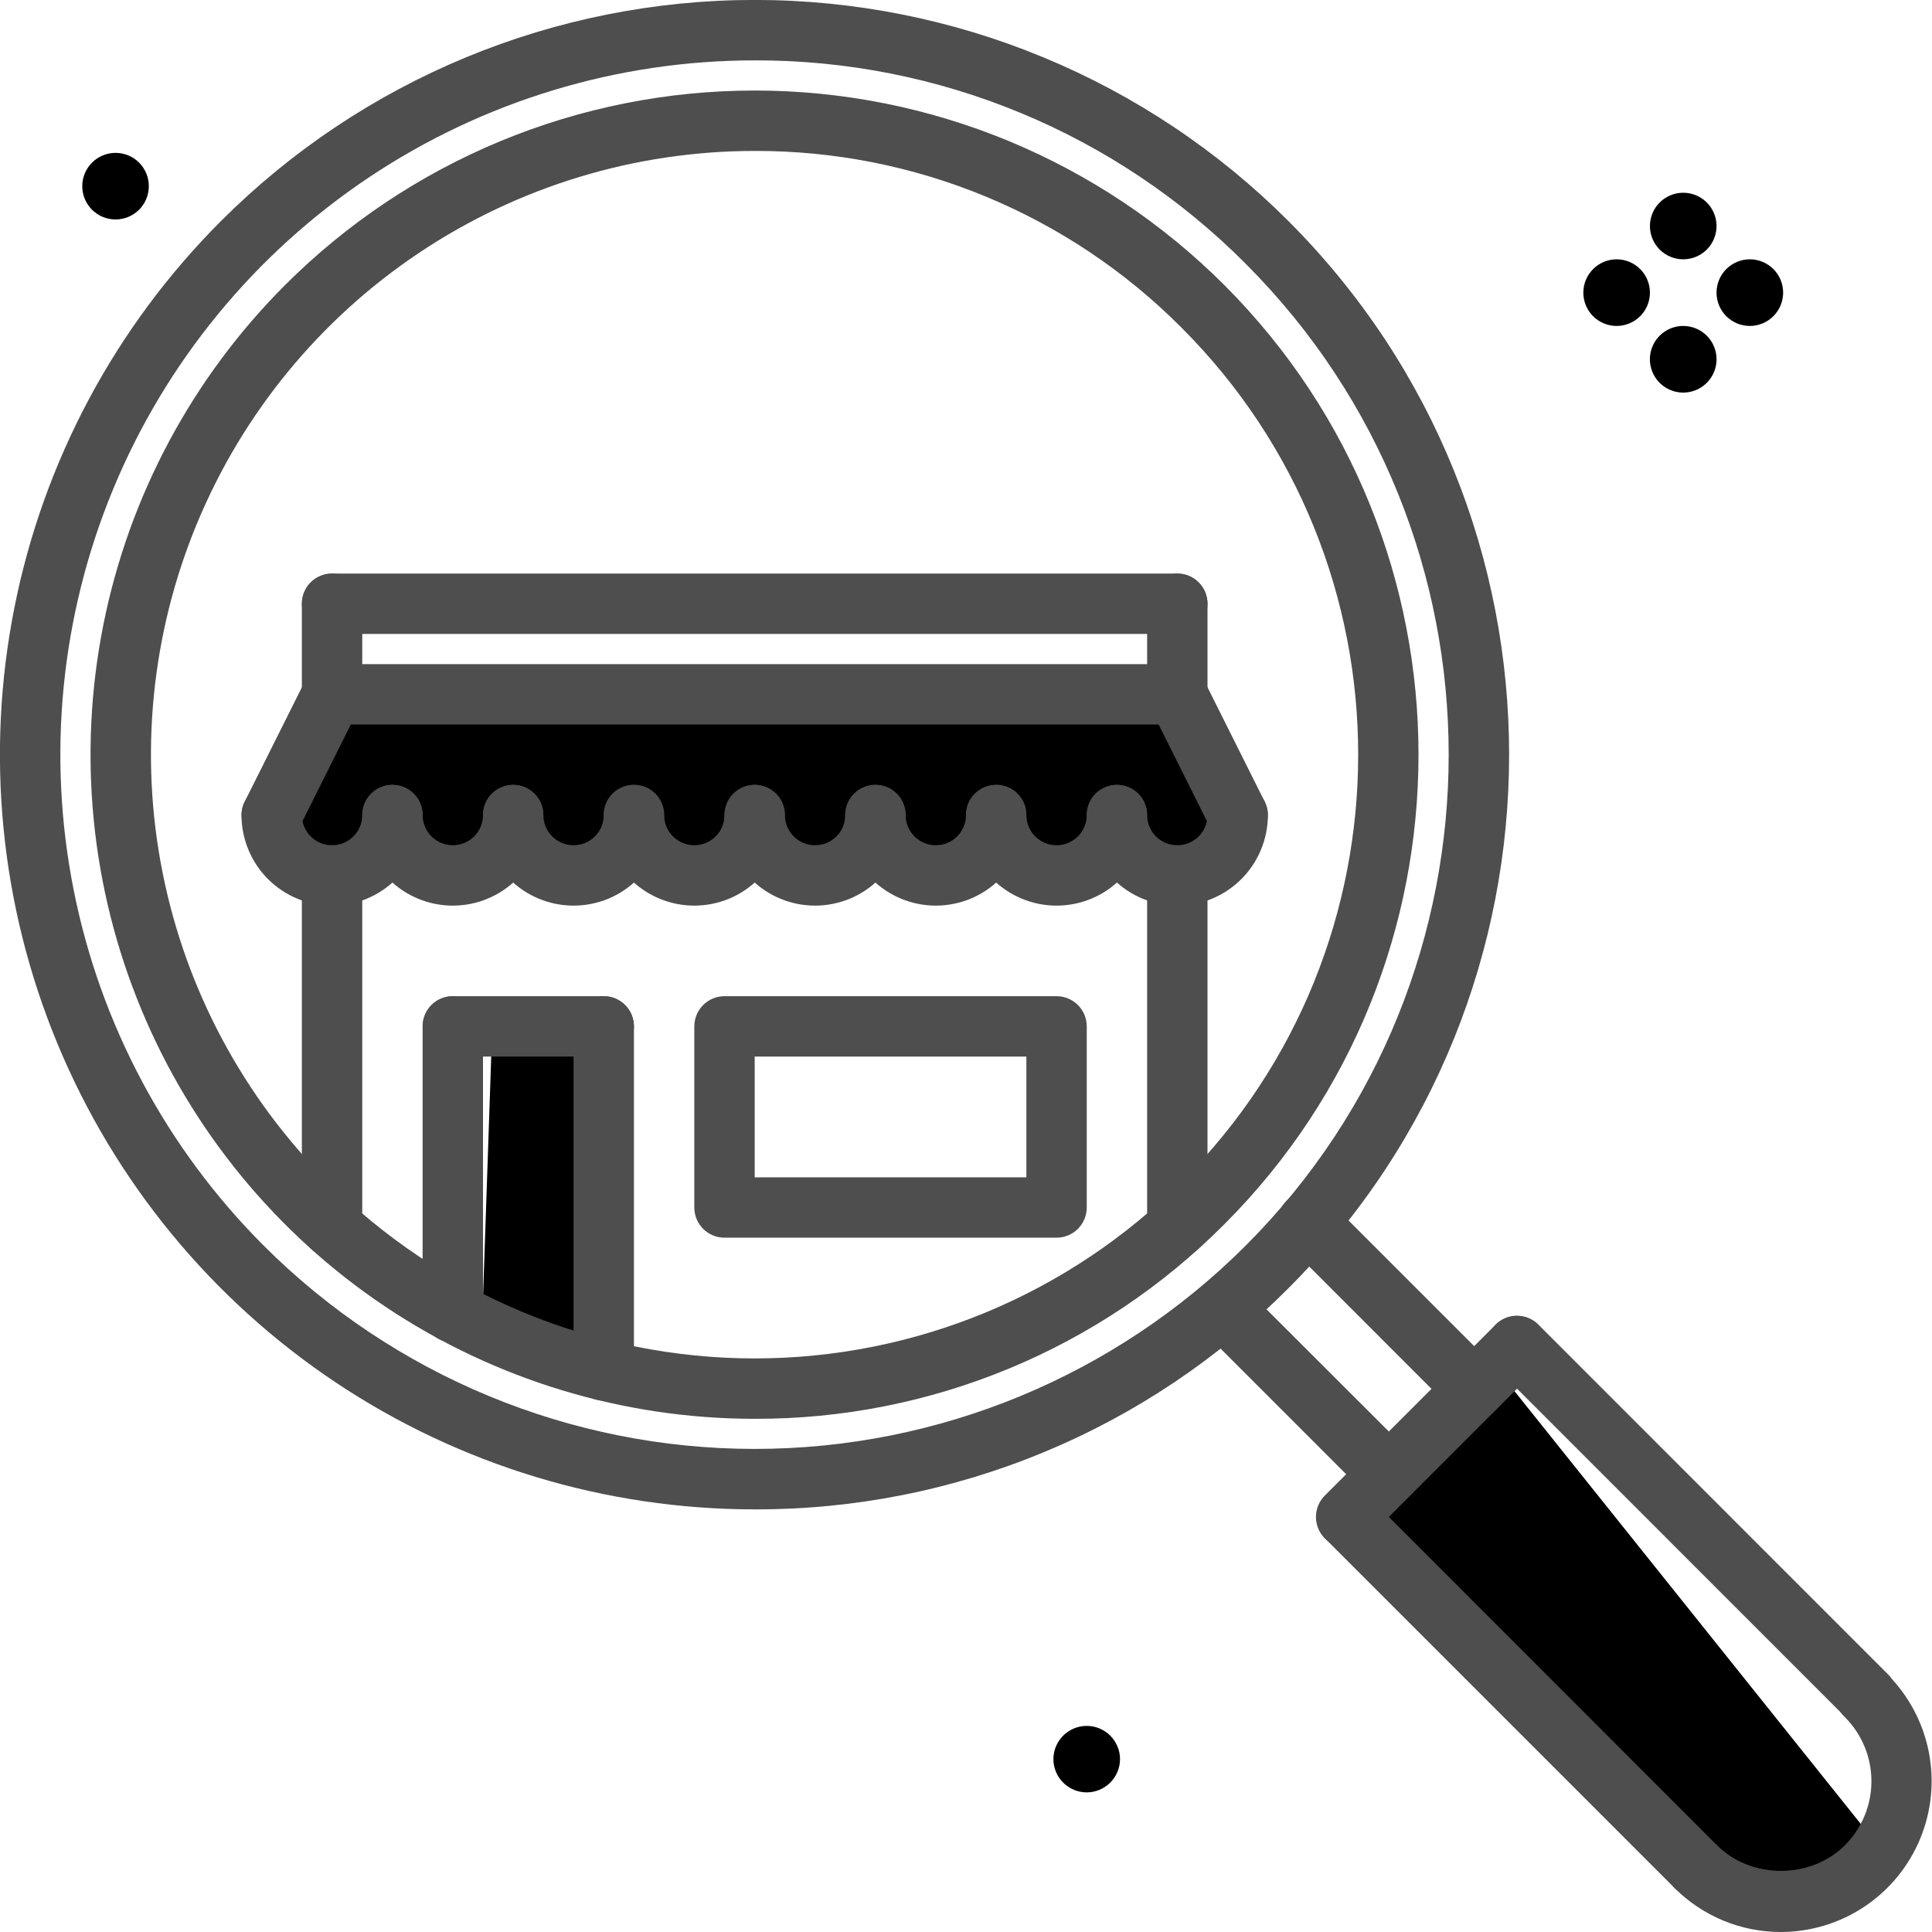 <svg class="se_icon"
    xmlns="http://www.w3.org/2000/svg" viewBox="0 0 512 512" height="100%" width="100%">
    <g clip-path="url(#clip0)">
        <path d="M90.24 186.85L75 216.52C74.77 217.97 74.07 223.34 77.41 227.34C83.08 234.12 95.49 231.07 98.65 226.93C99.34 226.02 101.41 222.66 101.39 220.44C101.384 220.198 101.408 219.956 101.46 219.72C101.83 218.18 103.53 216.72 104.67 216.92C106.18 217.13 105.96 220 107.88 223.33C108.29 224.04 111.32 229.14 116.7 230.15C120.7 230.89 124.03 229.02 126.32 227.74C128.591 226.674 130.529 225.011 131.93 222.93C133.68 220.09 133.29 217.74 134.74 217.32C136.19 216.9 138 218.89 138.74 219.72C141.01 222.25 140.47 223.8 141.94 225.72C144.14 228.56 148.21 228.72 152.77 228.97C156.57 229.15 160.99 229.36 162.59 226.87C163.43 225.55 162.77 224.59 163.99 221.76C164.51 220.56 165.57 218.11 166.8 218.15C167.71 218.15 168.03 219.53 170.01 222.96C170.805 224.603 171.813 226.133 173.01 227.51C173.56 228.05 175.01 229.26 180.01 230.18C185.24 231.13 190.66 232.12 192.84 229.37C193.6 228.37 193.26 227.89 193.84 225.22C194.69 221.06 196.95 215.29 198.84 215.34C200.37 215.39 200.35 219 203.65 224.16C205.26 226.67 207.17 229.65 210.47 231.38C216.11 234.38 224.59 232.96 227.52 228.58C227.52 228.58 228.38 227.29 229.71 219.75C231.601 220.368 233.365 221.319 234.92 222.56C236.58 224.04 236.37 225.13 237.48 226.64C240.19 230.36 247.21 231.78 251.76 229.37C254.83 227.75 256.81 224.37 257.22 223.68C258.73 221.09 258.87 219.21 260.22 218.95C261.17 218.76 262.03 219.56 264.63 222.16C268.58 226.1 268.63 226.31 269.36 226.94C272.24 229.52 277.22 231.64 281.87 230.58C286.07 229.58 289 226.28 289.87 225.3C292.25 222.59 292.36 220.8 293.87 220.55C296.07 220.21 296.97 223.66 301.35 226.9C302.58 227.81 307.51 231.45 313.11 230.58C314.86 230.3 316.68 229.19 320.33 226.97C326.07 223.46 326.87 221.48 327.14 220.55C327.501 219.241 327.501 217.859 327.14 216.55L313.91 186.48L90.24 186.85Z" class="highlight"></path>
        <path d="M130.28 277.05L128 344.05L156.49 361.72L157.06 274.81L130.28 277.05Z" class="highlight"></path>
        <path d="M358.55 400.87L396.33 362.39C396.33 362.39 431.6 406.49 497.33 488.62C493.42 493.95 485.64 502.77 474.89 503.62C461.63 504.62 451.1 492.95 446.01 487.41C426.86 466.58 397.7 438.11 358.55 400.87Z" class="highlight"></path>
        <path d="M446.08 51.08C448.419 51.08 450.663 52.009 452.317 53.663C453.971 55.317 454.9 57.561 454.9 59.9C454.9 62.239 453.971 64.483 452.317 66.137C450.663 67.791 448.419 68.72 446.08 68.72C444.921 68.721 443.773 68.494 442.702 68.052C441.63 67.609 440.657 66.959 439.837 66.14C439.017 65.321 438.366 64.348 437.922 63.278C437.479 62.207 437.25 61.059 437.25 59.9C437.25 58.741 437.479 57.593 437.922 56.522C438.366 55.452 439.017 54.479 439.837 53.66C440.657 52.841 441.63 52.191 442.702 51.748C443.773 51.306 444.921 51.079 446.08 51.08Z" class="highlight"></path>
        <path d="M446.08 86.38C448.419 86.38 450.663 87.309 452.317 88.963C453.971 90.617 454.9 92.861 454.9 95.2C454.902 96.947 454.386 98.656 453.416 100.109C452.447 101.563 451.068 102.696 449.454 103.366C447.84 104.036 446.064 104.211 444.35 103.871C442.636 103.53 441.062 102.689 439.826 101.454C438.591 100.218 437.75 98.644 437.409 96.93C437.069 95.216 437.245 93.44 437.914 91.826C438.584 90.212 439.717 88.834 441.171 87.864C442.624 86.894 444.333 86.378 446.08 86.38Z" class="highlight"></path>
        <path d="M463.72 68.72C464.88 68.72 466.03 68.949 467.101 69.393C468.173 69.838 469.147 70.489 469.967 71.31C470.787 72.131 471.438 73.105 471.881 74.178C472.324 75.25 472.551 76.4 472.55 77.56C472.545 79.899 471.612 82.141 469.957 83.794C468.302 85.448 466.059 86.377 463.72 86.38C461.381 86.38 459.137 85.451 457.483 83.797C455.829 82.143 454.9 79.899 454.9 77.56C454.899 76.4 455.126 75.252 455.568 74.18C456.011 73.108 456.66 72.134 457.479 71.313C458.298 70.493 459.271 69.841 460.342 69.396C461.413 68.951 462.56 68.721 463.72 68.72Z" class="highlight"></path>
        <path d="M428.42 68.72C429.58 68.72 430.729 68.949 431.801 69.393C432.873 69.838 433.847 70.489 434.667 71.31C435.487 72.131 436.138 73.105 436.581 74.178C437.024 75.25 437.251 76.4 437.25 77.56C437.247 79.9 436.316 82.144 434.66 83.797C433.005 85.451 430.76 86.38 428.42 86.38C426.081 86.38 423.837 85.451 422.183 83.797C420.529 82.143 419.6 79.899 419.6 77.56C419.6 75.219 420.529 72.974 422.182 71.316C423.836 69.659 426.079 68.725 428.42 68.72Z" class="highlight"></path>
        <path d="M30.62 40.51C31.779 40.51 32.927 40.739 33.998 41.182C35.068 41.626 36.041 42.277 36.86 43.097C37.679 43.917 38.329 44.89 38.772 45.962C39.214 47.033 39.441 48.181 39.44 49.34C39.44 51.679 38.511 53.923 36.857 55.577C35.203 57.231 32.959 58.16 30.62 58.16C28.281 58.16 26.037 57.231 24.383 55.577C22.729 53.923 21.8 51.679 21.8 49.34C21.8 47 22.729 44.755 24.383 43.1C26.037 41.444 28.28 40.513 30.62 40.51Z" class="highlight"></path>
        <path d="M288 457.38C290.338 457.383 292.58 458.313 294.234 459.966C295.887 461.62 296.817 463.862 296.82 466.2C296.807 468.533 295.873 470.767 294.221 472.415C292.569 474.063 290.333 474.992 288 475C285.656 475 283.407 474.069 281.749 472.411C280.091 470.753 279.16 468.505 279.16 466.16C279.176 463.826 280.114 461.593 281.77 459.948C283.426 458.303 285.666 457.38 288 457.38Z" class="highlight"></path>
        <path d="M200 376C165.19 376.002 131.161 365.681 102.217 346.342C73.272 327.004 50.713 299.517 37.391 267.357C24.069 235.197 20.582 199.808 27.373 165.667C34.163 131.526 50.926 100.165 75.54 75.55C91.883 59.204 111.287 46.238 132.642 37.391C153.997 28.545 176.885 23.991 200 23.991C223.115 23.991 246.003 28.545 267.358 37.391C288.713 46.238 308.117 59.204 324.46 75.55C393.07 144.18 393.07 255.82 324.46 324.44C308.154 340.836 288.758 353.836 267.394 362.686C246.031 371.536 223.124 376.062 200 376ZM200 40C168.356 40.001 137.423 49.385 111.112 66.965C84.802 84.546 64.295 109.533 52.185 138.768C40.075 168.003 36.905 200.172 43.077 231.208C49.249 262.244 64.486 290.753 86.86 313.13C101.718 327.988 119.356 339.774 138.769 347.816C158.181 355.857 178.988 359.996 200 359.996C221.012 359.996 241.819 355.857 261.231 347.816C280.644 339.774 298.283 327.988 313.14 313.13C375.53 250.74 375.53 149.25 313.14 86.86C298.315 71.958 280.683 60.144 261.262 52.101C241.842 44.057 221.02 39.944 200 40Z" fill="#4E4E4E"></path>
        <path d="M200 400C160.441 400.003 121.77 388.275 88.877 366.299C55.984 344.323 30.347 313.086 15.208 276.539C0.069 239.992 -3.892 199.776 3.827 160.977C11.545 122.179 30.596 86.54 58.57 58.57C77.142 39.996 99.191 25.262 123.458 15.209C147.724 5.157 173.734 -0.017 200 -0.017C226.266 -0.017 252.276 5.157 276.542 15.209C300.809 25.262 322.858 39.996 341.43 58.57C419.43 136.57 419.43 263.43 341.43 341.41C322.899 360.039 300.858 374.81 276.582 384.867C252.306 394.923 226.277 400.067 200 400ZM200 16C163.608 15.999 128.032 26.79 97.773 47.008C67.513 67.226 43.929 95.963 30.002 129.586C16.075 163.208 12.431 200.205 19.531 235.898C26.631 271.591 44.156 304.377 69.89 330.11C104.405 364.603 151.204 383.98 200 383.98C248.796 383.98 295.595 364.603 330.11 330.11C401.85 258.36 401.85 141.63 330.11 69.89C313.063 52.751 292.786 39.163 270.453 29.913C248.119 20.662 224.173 15.934 200 16Z" fill="#4E4E4E"></path>
        <path d="M368.05 398.67C366.999 398.671 365.958 398.465 364.987 398.063C364.016 397.661 363.134 397.073 362.39 396.33L318.33 352.26C317.008 350.728 316.316 348.753 316.392 346.731C316.469 344.709 317.309 342.791 318.742 341.364C320.176 339.937 322.098 339.105 324.12 339.038C326.142 338.97 328.114 339.671 329.64 341L373.7 385C374.816 386.119 375.576 387.543 375.883 389.093C376.191 390.643 376.033 392.249 375.428 393.71C374.824 395.17 373.801 396.418 372.487 397.297C371.174 398.177 369.63 398.647 368.05 398.65V398.67Z" fill="#4E4E4E"></path>
        <path d="M390.67 376.05C389.616 376.056 388.572 375.851 387.598 375.447C386.624 375.044 385.741 374.45 385 373.7L340.9 329.59C339.399 328.09 338.555 326.055 338.554 323.933C338.553 321.811 339.395 319.776 340.895 318.275C342.395 316.774 344.43 315.93 346.551 315.929C348.673 315.928 350.709 316.77 352.21 318.27L396.33 362.39C397.45 363.509 398.213 364.935 398.522 366.487C398.831 368.04 398.673 369.65 398.067 371.112C397.461 372.575 396.435 373.825 395.118 374.704C393.801 375.583 392.253 376.051 390.67 376.05Z" fill="#4E4E4E"></path>
        <path d="M356.73 410C355.15 409.997 353.606 409.527 352.293 408.647C350.98 407.768 349.956 406.52 349.352 405.06C348.748 403.599 348.589 401.993 348.897 400.443C349.204 398.893 349.964 397.469 351.08 396.35L396.33 351.08C397.831 349.58 399.867 348.738 401.989 348.739C404.111 348.74 406.145 349.584 407.645 351.085C409.145 352.586 409.987 354.621 409.986 356.743C409.985 358.865 409.141 360.9 407.64 362.4L362.39 407.66C361.647 408.403 360.764 408.992 359.793 409.393C358.822 409.795 357.781 410.001 356.73 410Z" fill="#4E4E4E"></path>
        <path d="M449.38 502.63C448.328 502.629 447.287 502.422 446.316 502.018C445.345 501.615 444.463 501.024 443.72 500.28L351.08 407.64C349.643 406.127 348.854 404.113 348.881 402.027C348.907 399.941 349.748 397.948 351.223 396.473C352.698 394.998 354.691 394.157 356.777 394.13C358.864 394.104 360.878 394.893 362.39 396.33L455 489C456.12 490.118 456.882 491.543 457.192 493.095C457.501 494.647 457.344 496.255 456.739 497.718C456.134 499.18 455.109 500.43 453.794 501.31C452.479 502.189 450.932 502.659 449.35 502.66L449.38 502.63Z" fill="#4E4E4E"></path>
        <path d="M494.62 457.38C492.506 457.36 490.485 456.505 489 455L396.36 362.34C394.859 360.84 394.015 358.805 394.014 356.683C394.013 354.561 394.855 352.526 396.355 351.025C397.855 349.524 399.89 348.68 402.012 348.679C404.133 348.678 406.169 349.52 407.67 351.02L500.31 443.69C501.427 444.809 502.187 446.234 502.494 447.785C502.801 449.336 502.642 450.944 502.036 452.404C501.431 453.865 500.406 455.113 499.091 455.991C497.777 456.87 496.231 457.339 494.65 457.34L494.62 457.38Z" fill="#4E4E4E"></path>
        <path d="M472 512C466.744 512.013 461.537 510.984 456.681 508.973C451.826 506.961 447.417 504.006 443.71 500.28C442.386 498.751 441.69 496.776 441.763 494.754C441.836 492.733 442.672 490.813 444.103 489.383C445.534 487.954 447.454 487.119 449.476 487.048C451.498 486.977 453.472 487.674 455 489C464.06 498.06 479.87 498.08 488.93 489C493.424 484.5 495.949 478.4 495.949 472.04C495.949 465.68 493.424 459.58 488.93 455.08C488.155 454.346 487.534 453.464 487.105 452.486C486.676 451.508 486.447 450.455 486.431 449.387C486.416 448.319 486.614 447.259 487.015 446.27C487.415 445.28 488.01 444.38 488.763 443.624C489.517 442.868 490.415 442.27 491.403 441.866C492.391 441.462 493.451 441.259 494.518 441.271C495.586 441.283 496.641 441.508 497.62 441.934C498.599 442.36 499.483 442.977 500.22 443.75C505.799 449.342 509.597 456.46 511.135 464.208C512.674 471.955 511.885 479.985 508.866 487.284C505.848 494.584 500.737 500.826 494.176 505.225C487.615 509.623 479.899 511.98 472 512Z" fill="#4E4E4E"></path>
        <path d="M88 240C81.635 240 75.53 237.471 71.029 232.971C66.529 228.47 64 222.365 64 216C64 213.878 64.843 211.843 66.343 210.343C67.844 208.843 69.878 208 72 208C74.122 208 76.157 208.843 77.657 210.343C79.157 211.843 80 213.878 80 216C80 218.122 80.843 220.157 82.343 221.657C83.844 223.157 85.878 224 88 224C90.122 224 92.157 223.157 93.657 221.657C95.157 220.157 96 218.122 96 216C96 213.878 96.843 211.843 98.343 210.343C99.844 208.843 101.878 208 104 208C106.122 208 108.157 208.843 109.657 210.343C111.157 211.843 112 213.878 112 216C112 222.365 109.471 228.47 104.971 232.971C100.47 237.471 94.365 240 88 240Z" fill="#4E4E4E"></path>
        <path d="M120 240C113.635 240 107.53 237.471 103.029 232.971C98.529 228.47 96 222.365 96 216C96 213.878 96.843 211.843 98.343 210.343C99.844 208.843 101.878 208 104 208C106.122 208 108.157 208.843 109.657 210.343C111.157 211.843 112 213.878 112 216C112 218.122 112.843 220.157 114.343 221.657C115.843 223.157 117.878 224 120 224C122.122 224 124.157 223.157 125.657 221.657C127.157 220.157 128 218.122 128 216C128 213.878 128.843 211.843 130.343 210.343C131.843 208.843 133.878 208 136 208C138.122 208 140.157 208.843 141.657 210.343C143.157 211.843 144 213.878 144 216C144 222.365 141.471 228.47 136.971 232.971C132.47 237.471 126.365 240 120 240Z" fill="#4E4E4E"></path>
        <path d="M152 240C145.635 240 139.53 237.471 135.029 232.971C130.529 228.47 128 222.365 128 216C128 213.878 128.843 211.843 130.343 210.343C131.843 208.843 133.878 208 136 208C138.122 208 140.157 208.843 141.657 210.343C143.157 211.843 144 213.878 144 216C144 218.122 144.843 220.157 146.343 221.657C147.843 223.157 149.878 224 152 224C154.122 224 156.157 223.157 157.657 221.657C159.157 220.157 160 218.122 160 216C160 213.878 160.843 211.843 162.343 210.343C163.843 208.843 165.878 208 168 208C170.122 208 172.157 208.843 173.657 210.343C175.157 211.843 176 213.878 176 216C176 222.365 173.471 228.47 168.971 232.971C164.47 237.471 158.365 240 152 240Z" fill="#4E4E4E"></path>
        <path d="M184 240C177.635 240 171.53 237.471 167.029 232.971C162.529 228.47 160 222.365 160 216C160 213.878 160.843 211.843 162.343 210.343C163.843 208.843 165.878 208 168 208C170.122 208 172.157 208.843 173.657 210.343C175.157 211.843 176 213.878 176 216C176 218.122 176.843 220.157 178.343 221.657C179.843 223.157 181.878 224 184 224C186.122 224 188.157 223.157 189.657 221.657C191.157 220.157 192 218.122 192 216C192 213.878 192.843 211.843 194.343 210.343C195.843 208.843 197.878 208 200 208C202.122 208 204.157 208.843 205.657 210.343C207.157 211.843 208 213.878 208 216C208 222.365 205.471 228.47 200.971 232.971C196.47 237.471 190.365 240 184 240Z" fill="#4E4E4E"></path>
        <path d="M216 240C209.635 240 203.53 237.471 199.029 232.971C194.529 228.47 192 222.365 192 216C192 213.878 192.843 211.843 194.343 210.343C195.843 208.843 197.878 208 200 208C202.122 208 204.157 208.843 205.657 210.343C207.157 211.843 208 213.878 208 216C208 218.122 208.843 220.157 210.343 221.657C211.843 223.157 213.878 224 216 224C218.122 224 220.157 223.157 221.657 221.657C223.157 220.157 224 218.122 224 216C224 213.878 224.843 211.843 226.343 210.343C227.843 208.843 229.878 208 232 208C234.122 208 236.157 208.843 237.657 210.343C239.157 211.843 240 213.878 240 216C240 222.365 237.471 228.47 232.971 232.971C228.47 237.471 222.365 240 216 240Z" fill="#4E4E4E"></path>
        <path d="M248 240C241.635 240 235.53 237.471 231.029 232.971C226.529 228.47 224 222.365 224 216C224 213.878 224.843 211.843 226.343 210.343C227.843 208.843 229.878 208 232 208C234.122 208 236.157 208.843 237.657 210.343C239.157 211.843 240 213.878 240 216C240 218.122 240.843 220.157 242.343 221.657C243.843 223.157 245.878 224 248 224C250.122 224 252.157 223.157 253.657 221.657C255.157 220.157 256 218.122 256 216C256 213.878 256.843 211.843 258.343 210.343C259.844 208.843 261.878 208 264 208C266.122 208 268.157 208.843 269.657 210.343C271.157 211.843 272 213.878 272 216C272 222.365 269.471 228.47 264.971 232.971C260.47 237.471 254.365 240 248 240Z" fill="#4E4E4E"></path>
        <path d="M280 240C273.635 240 267.53 237.471 263.029 232.971C258.529 228.47 256 222.365 256 216C256 213.878 256.843 211.843 258.343 210.343C259.844 208.843 261.878 208 264 208C266.122 208 268.157 208.843 269.657 210.343C271.157 211.843 272 213.878 272 216C272 218.122 272.843 220.157 274.343 221.657C275.843 223.157 277.878 224 280 224C282.122 224 284.157 223.157 285.657 221.657C287.157 220.157 288 218.122 288 216C288 213.878 288.843 211.843 290.343 210.343C291.843 208.843 293.878 208 296 208C298.122 208 300.157 208.843 301.657 210.343C303.157 211.843 304 213.878 304 216C304 222.365 301.471 228.47 296.971 232.971C292.47 237.471 286.365 240 280 240Z" fill="#4E4E4E"></path>
        <path d="M312 240C305.635 240 299.53 237.471 295.029 232.971C290.529 228.47 288 222.365 288 216C288 213.878 288.843 211.843 290.343 210.343C291.843 208.843 293.878 208 296 208C298.122 208 300.157 208.843 301.657 210.343C303.157 211.843 304 213.878 304 216C304 218.122 304.843 220.157 306.343 221.657C307.843 223.157 309.878 224 312 224C314.122 224 316.157 223.157 317.657 221.657C319.157 220.157 320 218.122 320 216C320 213.878 320.843 211.843 322.343 210.343C323.843 208.843 325.878 208 328 208C330.122 208 332.157 208.843 333.657 210.343C335.157 211.843 336 213.878 336 216C336 222.365 333.471 228.47 328.971 232.971C324.47 237.471 318.365 240 312 240Z" fill="#4E4E4E"></path>
        <path d="M88 333.21C85.878 333.21 83.844 332.367 82.343 330.867C80.843 329.367 80 327.332 80 325.21V232C80 229.878 80.843 227.843 82.343 226.343C83.844 224.843 85.878 224 88 224C90.122 224 92.157 224.843 93.657 226.343C95.157 227.843 96 229.878 96 232V325.21C96 327.332 95.157 329.367 93.657 330.867C92.157 332.367 90.122 333.21 88 333.21Z" fill="#4E4E4E"></path>
        <path d="M312 333.21C309.878 333.21 307.843 332.367 306.343 330.867C304.843 329.367 304 327.332 304 325.21V232C304 229.878 304.843 227.843 306.343 226.343C307.843 224.843 309.878 224 312 224C314.122 224 316.157 224.843 317.657 226.343C319.157 227.843 320 229.878 320 232V325.21C320 327.332 319.157 329.367 317.657 330.867C316.157 332.367 314.122 333.21 312 333.21Z" fill="#4E4E4E"></path>
        <path d="M72 224C70.639 223.997 69.301 223.646 68.113 222.981C66.925 222.317 65.926 221.36 65.211 220.201C64.496 219.043 64.089 217.721 64.028 216.361C63.966 215.001 64.253 213.648 64.86 212.43L80.86 180.43C81.33 179.49 81.981 178.653 82.775 177.964C83.569 177.276 84.49 176.751 85.487 176.419C86.484 176.087 87.536 175.955 88.584 176.03C89.632 176.104 90.655 176.385 91.595 176.855C92.535 177.325 93.373 177.976 94.061 178.77C94.749 179.564 95.274 180.485 95.606 181.482C95.938 182.479 96.07 183.531 95.995 184.579C95.921 185.627 95.64 186.65 95.17 187.59L79.17 219.59C78.503 220.919 77.478 222.035 76.212 222.814C74.945 223.593 73.487 224.004 72 224Z" fill="#4E4E4E"></path>
        <path d="M328 224C326.511 224.002 325.051 223.588 323.784 222.806C322.518 222.023 321.494 220.902 320.83 219.57L304.83 187.57C303.881 185.672 303.724 183.475 304.394 181.462C305.065 179.449 306.507 177.784 308.405 176.835C310.303 175.885 312.5 175.729 314.513 176.399C316.526 177.07 318.191 178.512 319.14 180.41L335.14 212.41C335.611 213.35 335.892 214.374 335.967 215.423C336.041 216.471 335.909 217.525 335.576 218.522C335.244 219.52 334.718 220.442 334.029 221.236C333.34 222.03 332.501 222.68 331.56 223.15C330.457 223.711 329.237 224.002 328 224Z" fill="#4E4E4E"></path>
        <path d="M312 192H88C85.878 192 83.844 191.157 82.343 189.657C80.843 188.157 80 186.122 80 184C80 181.878 80.843 179.843 82.343 178.343C83.844 176.843 85.878 176 88 176H312C314.122 176 316.157 176.843 317.657 178.343C319.157 179.843 320 181.878 320 184C320 186.122 319.157 188.157 317.657 189.657C316.157 191.157 314.122 192 312 192Z" fill="#4E4E4E"></path>
        <path d="M88 192C85.878 192 83.844 191.157 82.343 189.657C80.843 188.157 80 186.122 80 184V160C80 157.878 80.843 155.843 82.343 154.343C83.844 152.843 85.878 152 88 152C90.122 152 92.157 152.843 93.657 154.343C95.157 155.843 96 157.878 96 160V184C96 186.122 95.157 188.157 93.657 189.657C92.157 191.157 90.122 192 88 192Z" fill="#4E4E4E"></path>
        <path d="M312 168H88C85.878 168 83.844 167.157 82.343 165.657C80.843 164.157 80 162.122 80 160C80 157.878 80.843 155.843 82.343 154.343C83.844 152.843 85.878 152 88 152H312C314.122 152 316.157 152.843 317.657 154.343C319.157 155.843 320 157.878 320 160C320 162.122 319.157 164.157 317.657 165.657C316.157 167.157 314.122 168 312 168Z" fill="#4E4E4E"></path>
        <path d="M312 192C309.878 192 307.843 191.157 306.343 189.657C304.843 188.157 304 186.122 304 184V160C304 157.878 304.843 155.843 306.343 154.343C307.843 152.843 309.878 152 312 152C314.122 152 316.157 152.843 317.657 154.343C319.157 155.843 320 157.878 320 160V184C320 186.122 319.157 188.157 317.657 189.657C316.157 191.157 314.122 192 312 192Z" fill="#4E4E4E"></path>
        <path d="M120 355.77C117.878 355.77 115.843 354.927 114.343 353.427C112.843 351.926 112 349.892 112 347.77V272C112 269.878 112.843 267.843 114.343 266.343C115.843 264.843 117.878 264 120 264C122.122 264 124.157 264.843 125.657 266.343C127.157 267.843 128 269.878 128 272V347.77C128 349.892 127.157 351.926 125.657 353.427C124.157 354.927 122.122 355.77 120 355.77Z" fill="#4E4E4E"></path>
        <path d="M160 280H120C117.878 280 115.843 279.157 114.343 277.657C112.843 276.156 112 274.122 112 272C112 269.878 112.843 267.843 114.343 266.343C115.843 264.843 117.878 264 120 264H160C162.122 264 164.157 264.843 165.657 266.343C167.157 267.843 168 269.878 168 272C168 274.122 167.157 276.156 165.657 277.657C164.157 279.157 162.122 280 160 280Z" fill="#4E4E4E"></path>
        <path d="M160 371.18C157.878 371.18 155.843 370.337 154.343 368.837C152.843 367.336 152 365.302 152 363.18V272C152 269.878 152.843 267.843 154.343 266.343C155.843 264.843 157.878 264 160 264C162.122 264 164.157 264.843 165.657 266.343C167.157 267.843 168 269.878 168 272V363.18C168 365.302 167.157 367.336 165.657 368.837C164.157 370.337 162.122 371.18 160 371.18Z" fill="#4E4E4E"></path>
        <path d="M280 328H192C189.878 328 187.843 327.157 186.343 325.657C184.843 324.156 184 322.122 184 320V272C184 269.878 184.843 267.843 186.343 266.343C187.843 264.843 189.878 264 192 264H280C282.122 264 284.157 264.843 285.657 266.343C287.157 267.843 288 269.878 288 272V320C288 322.122 287.157 324.156 285.657 325.657C284.157 327.157 282.122 328 280 328ZM200 312H272V280H200V312Z" fill="#4E4E4E"></path>
    </g>
    <defs>
        <clipPath id="clip0">
            <rect width="512" height="512" fill="white"></rect>
        </clipPath>
    </defs>
</svg>